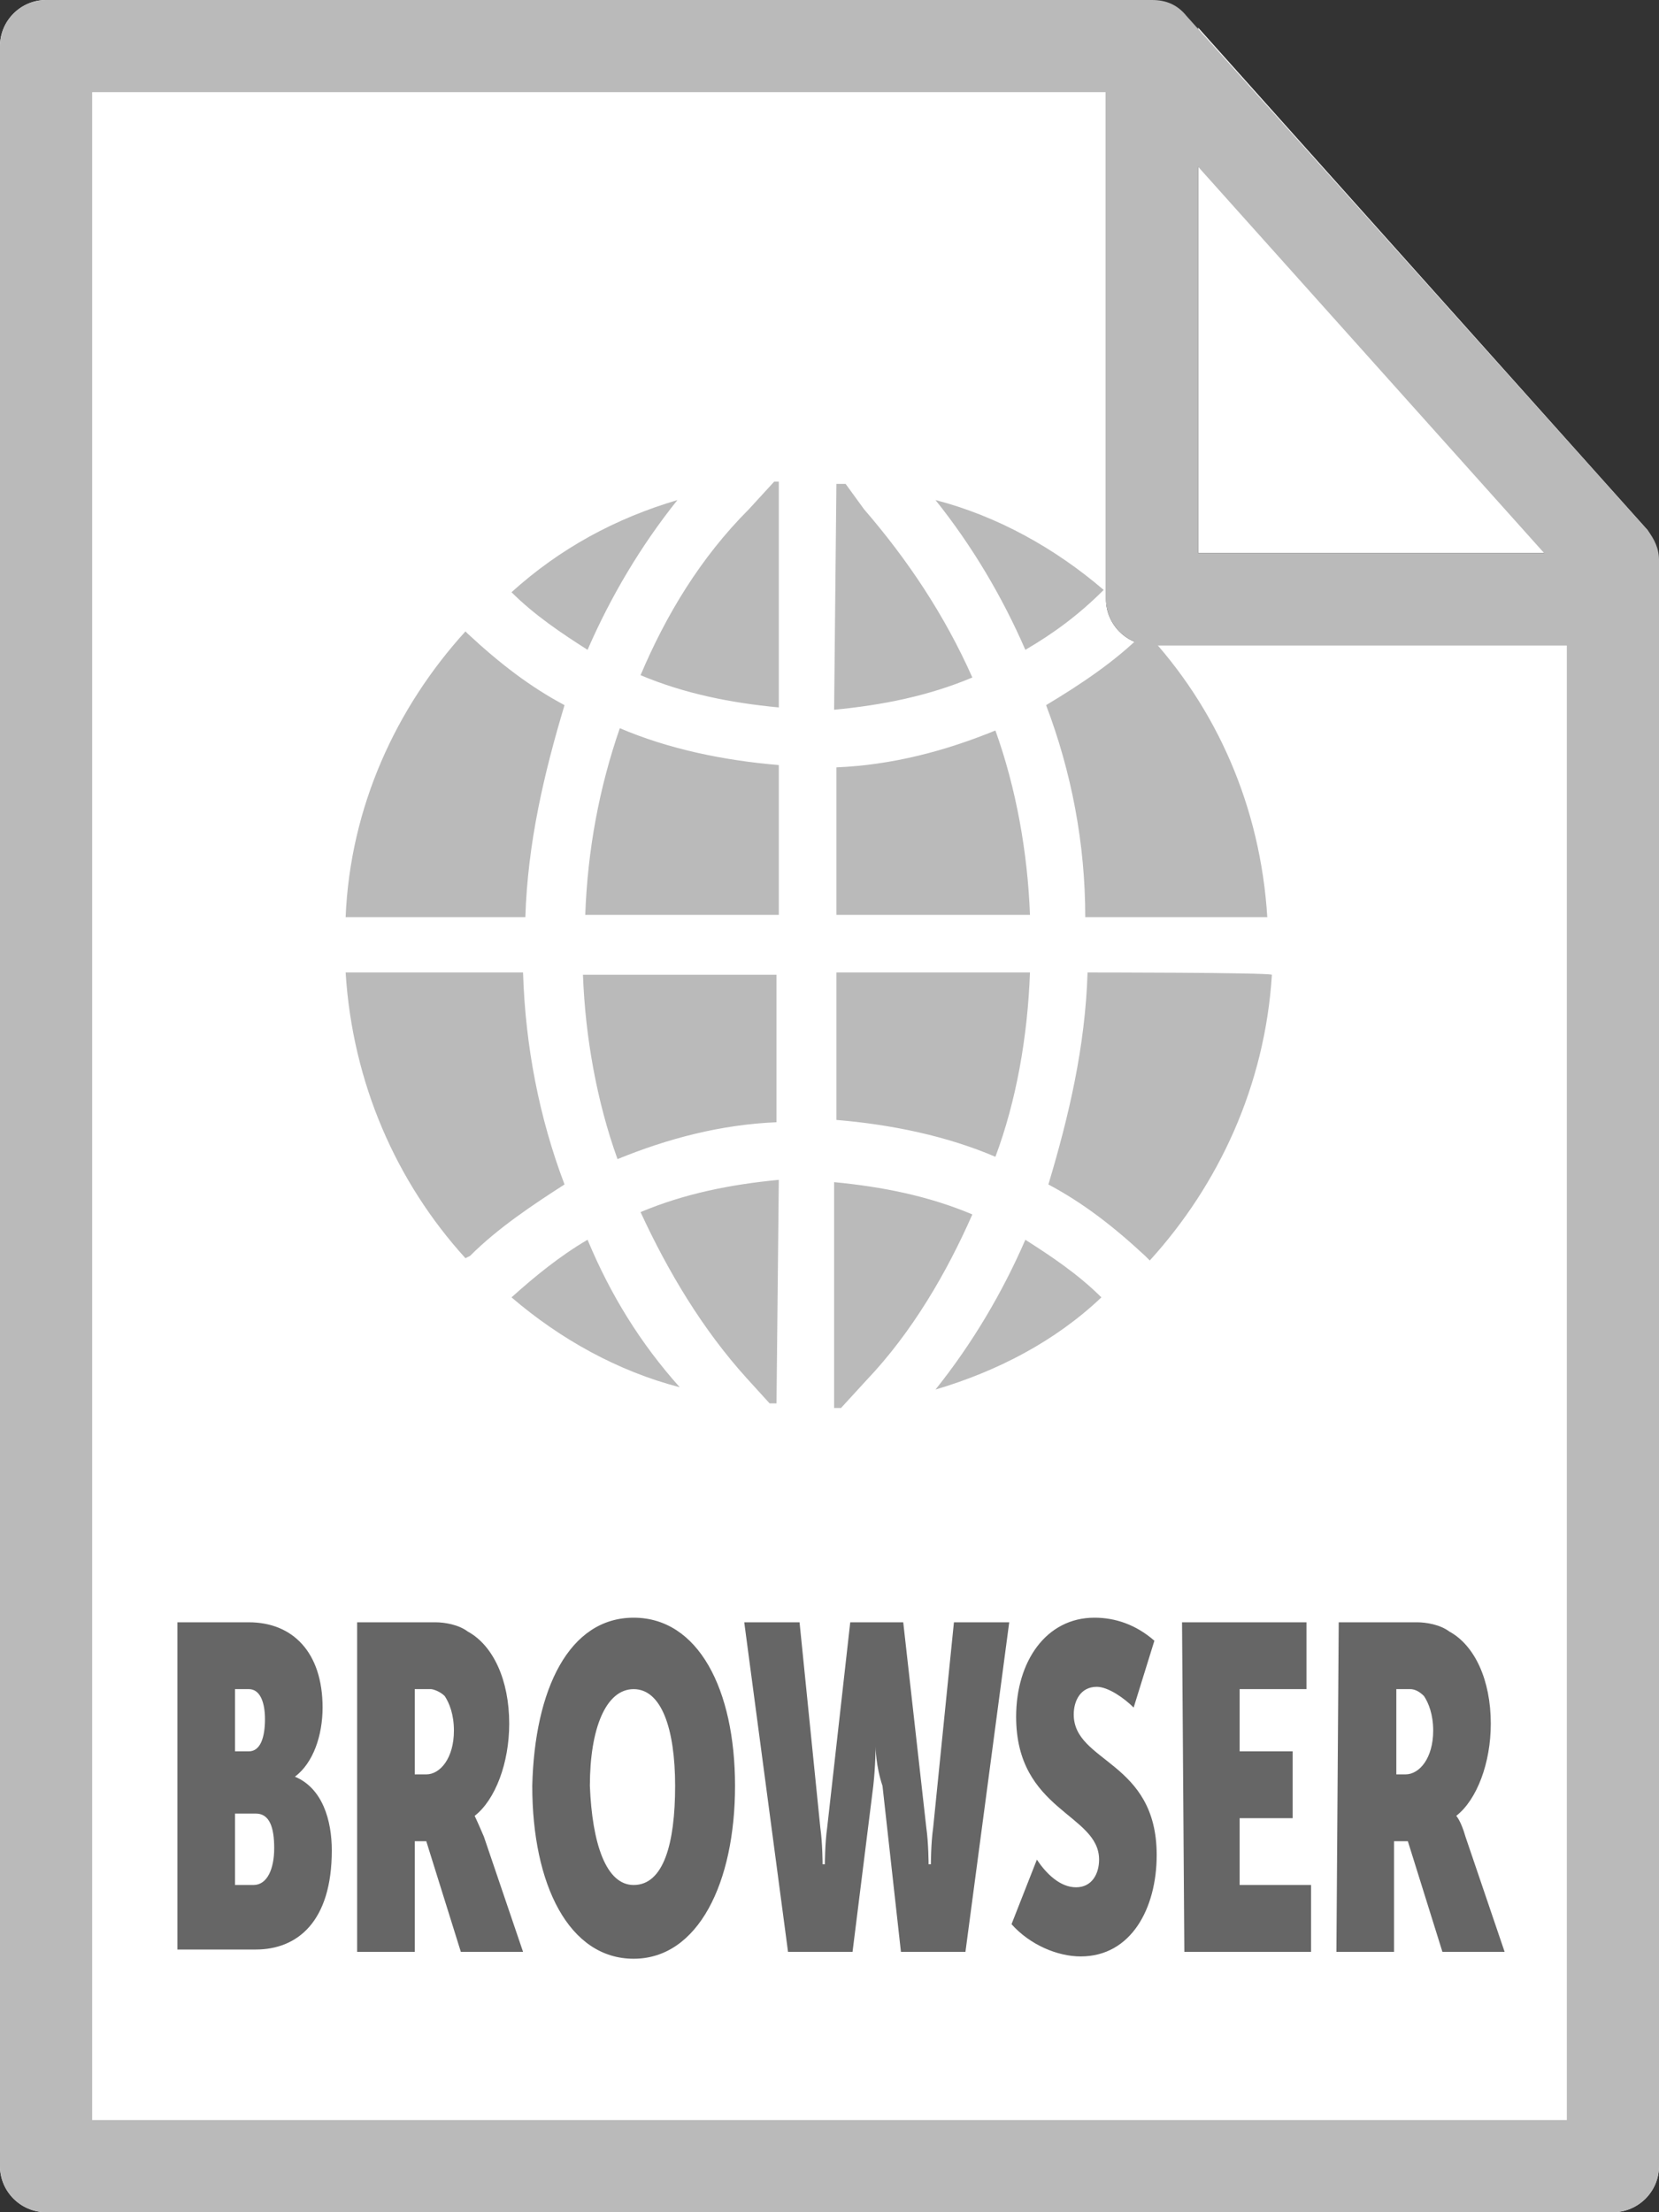 <svg id="Layer_1" xmlns="http://www.w3.org/2000/svg" viewBox="0 0 72 96">
    <rect x="0" y="0" width="72" height="96" fill="#333333" stroke="none"/>
    <style>.st0{fill:#fff}.st1{fill:#bababa}</style>
    <path class="st0" d="M0 2v92c0 1.1.9 2 2 2h68c1.1 0 2-.9 2-2V28H50c-1.1 0-2-.9-2-2V0H2C.9 0 0 .9 0 2z"/>
    <path class="st0" d="M71.9 24c-.1-.4-.2-.7-.4-1L52 1.2V24h19.9z"/>
    <path class="st1"
          d="M26.8 50.3c2.2-.9 4.5-1.5 6.9-1.6v-6.4h-8.4c.1 2.7.6 5.5 1.5 8zm-4.6-24.6c1 1 2.2 1.8 3.3 2.5 1-2.3 2.3-4.5 3.9-6.5-2.7.8-5.1 2.1-7.2 4zm21 6c-2.2.9-4.5 1.5-6.9 1.6v6.4h8.4c-.1-2.7-.6-5.5-1.5-8zm-9.4 1.5c-2.4-.2-4.8-.7-6.9-1.6-.9 2.6-1.4 5.3-1.5 8.1h8.4v-6.5zm-6-3.9c1.9.8 3.9 1.2 6 1.4v-9.8h-.2l-1.1 1.2c-2.1 2.1-3.6 4.6-4.7 7.2zm16.9 12.9h-8.4v6.4c2.4.2 4.8.7 6.9 1.6.9-2.4 1.4-5.2 1.5-8zm-8.5-11.4c2.1-.2 4.1-.6 6-1.4-1.2-2.7-2.8-5.1-4.7-7.3l-.8-1.1h-.4l-.1 9.8zm11.7-5.2c-2.1-1.8-4.6-3.2-7.3-3.9 1.6 2 2.9 4.2 3.9 6.5 1.2-.7 2.3-1.5 3.4-2.6zM33.8 51.2c-2.1.2-4.1.6-6 1.4 1.2 2.6 2.7 5.1 4.6 7.2l1 1.1h.3l.1-9.7zm-11-11.4c.1-3.2.8-6.2 1.7-9.2-1.5-.8-2.8-1.8-4.2-3.1l-.1-.1c-3 3.3-5 7.6-5.2 12.4h7.8zm24.4 2.4c-.1 3.2-.8 6.2-1.7 9.2 1.5.8 2.8 1.8 4.2 3.1l.2.2c3-3.3 5-7.6 5.3-12.4-.2-.1-8-.1-8-.1zm2.4-14.7c-1.2 1.2-2.7 2.2-4.2 3.1 1.1 2.9 1.7 6 1.7 9.2H55c-.3-4.8-2.2-9.1-5.3-12.4l-.1.1zm-1.8 28.8c-1-1-2.2-1.8-3.3-2.5-1 2.3-2.3 4.5-3.9 6.5 2.7-.8 5.2-2.1 7.2-4zm-27.4-1.8c1.2-1.2 2.7-2.2 4.1-3.1-1.1-2.9-1.7-6-1.8-9.2H15c.3 4.8 2.2 9.1 5.2 12.4l.2-.1zm5.1-.7c-1.2.7-2.3 1.6-3.3 2.5 2.1 1.8 4.6 3.2 7.3 3.9-1.7-1.9-3-4-4-6.4zm16.7-1.1c-1.9-.8-3.9-1.2-6-1.4v9.8h.3l1.1-1.2c2-2.1 3.5-4.7 4.6-7.2z"/>
    <path d="M7.7 70.4h3.1c1.9 0 3.2 1.3 3.2 3.7 0 1.2-.4 2.4-1.2 3 1.2.5 1.6 1.9 1.6 3.2 0 3.1-1.5 4.3-3.3 4.3H7.7V70.4zm3.1 5.6c.5 0 .7-.6.7-1.4 0-.7-.2-1.3-.7-1.3h-.6V76h.6zm.2 5.8c.6 0 .9-.7.9-1.6s-.2-1.5-.8-1.5h-.9v3.1h.8zm4.5-11.4h3.4c.4 0 1 .1 1.4.4 1.1.6 1.8 2.1 1.8 4 0 1.7-.6 3.3-1.5 4 0 0 .1.2.4.9l1.7 5H20l-1.5-4.8H18v4.8h-2.5V70.4zm3 6.6c.6 0 1.2-.7 1.2-1.9 0-.7-.2-1.2-.4-1.5-.2-.2-.5-.3-.6-.3H18V77h.5zm9-6.8c2.8 0 4.4 3.1 4.4 7.3 0 4.2-1.6 7.5-4.4 7.5s-4.4-3.2-4.4-7.5c.1-4.2 1.6-7.3 4.4-7.3zm0 11.6c1.3 0 1.8-1.8 1.8-4.3s-.6-4.2-1.8-4.2-1.9 1.7-1.9 4.2c.1 2.5.7 4.3 1.9 4.3zm4.8-11.4h2.4l.9 8.9c.1.7.1 1.6.1 1.6h.1s0-.9.1-1.6l1-8.9h2.3l1 8.9c.1.7.1 1.6.1 1.6h.1s0-.9.1-1.6l.9-8.9h2.4l-1.9 14.3h-2.8l-.8-7.2c-.3-.9-.3-1.7-.3-1.7s0 .8-.1 1.7l-.9 7.2h-2.8l-1.9-14.3zM45 80.7c.4.6 1 1.2 1.7 1.2s1-.6 1-1.2c0-2-3.6-2.1-3.6-6.2 0-2.4 1.3-4.3 3.4-4.3.9 0 1.8.3 2.6 1l-.9 2.9c-.4-.4-1.1-.9-1.6-.9-.7 0-1 .6-1 1.2 0 2.1 3.6 2 3.6 6.1 0 2.3-1.1 4.4-3.3 4.4-1 0-2.2-.5-3-1.4l1.1-2.8zm6.3-10.3h5.4v2.9h-2.9V76h2.3v2.9h-2.3v2.9h3.1v2.9h-5.5l-.1-14.3zm6.8 0h3.4c.4 0 1 .1 1.4.4 1.1.6 1.8 2.1 1.8 4 0 1.7-.6 3.3-1.5 4 0 0 .2.2.4.9l1.7 5h-2.7l-1.5-4.8h-.6v4.8H58l.1-14.3zM61 77c.6 0 1.2-.7 1.2-1.9 0-.7-.2-1.2-.4-1.5-.2-.2-.4-.3-.6-.3h-.6V77h.4z"
          fill="#666"/>
    <path class="st1"
          d="M0 94V2C0 .9.9 0 2 0h48c.6 0 1.1.2 1.5.7l20 22.3c.3.4.5.8.5 1.3V94c0 1.1-.9 2-2 2H2c-1.1 0-2-.9-2-2zm68-68.9L49.1 4H4v88h64V25.1z"/>
    <path class="st1" d="M48 26V4c0-1.1.9-2 2-2s2 .9 2 2v20h16c1.1 0 2 .9 2 2s-.9 2-2 2H50c-1.1 0-2-.9-2-2z"/>
</svg>